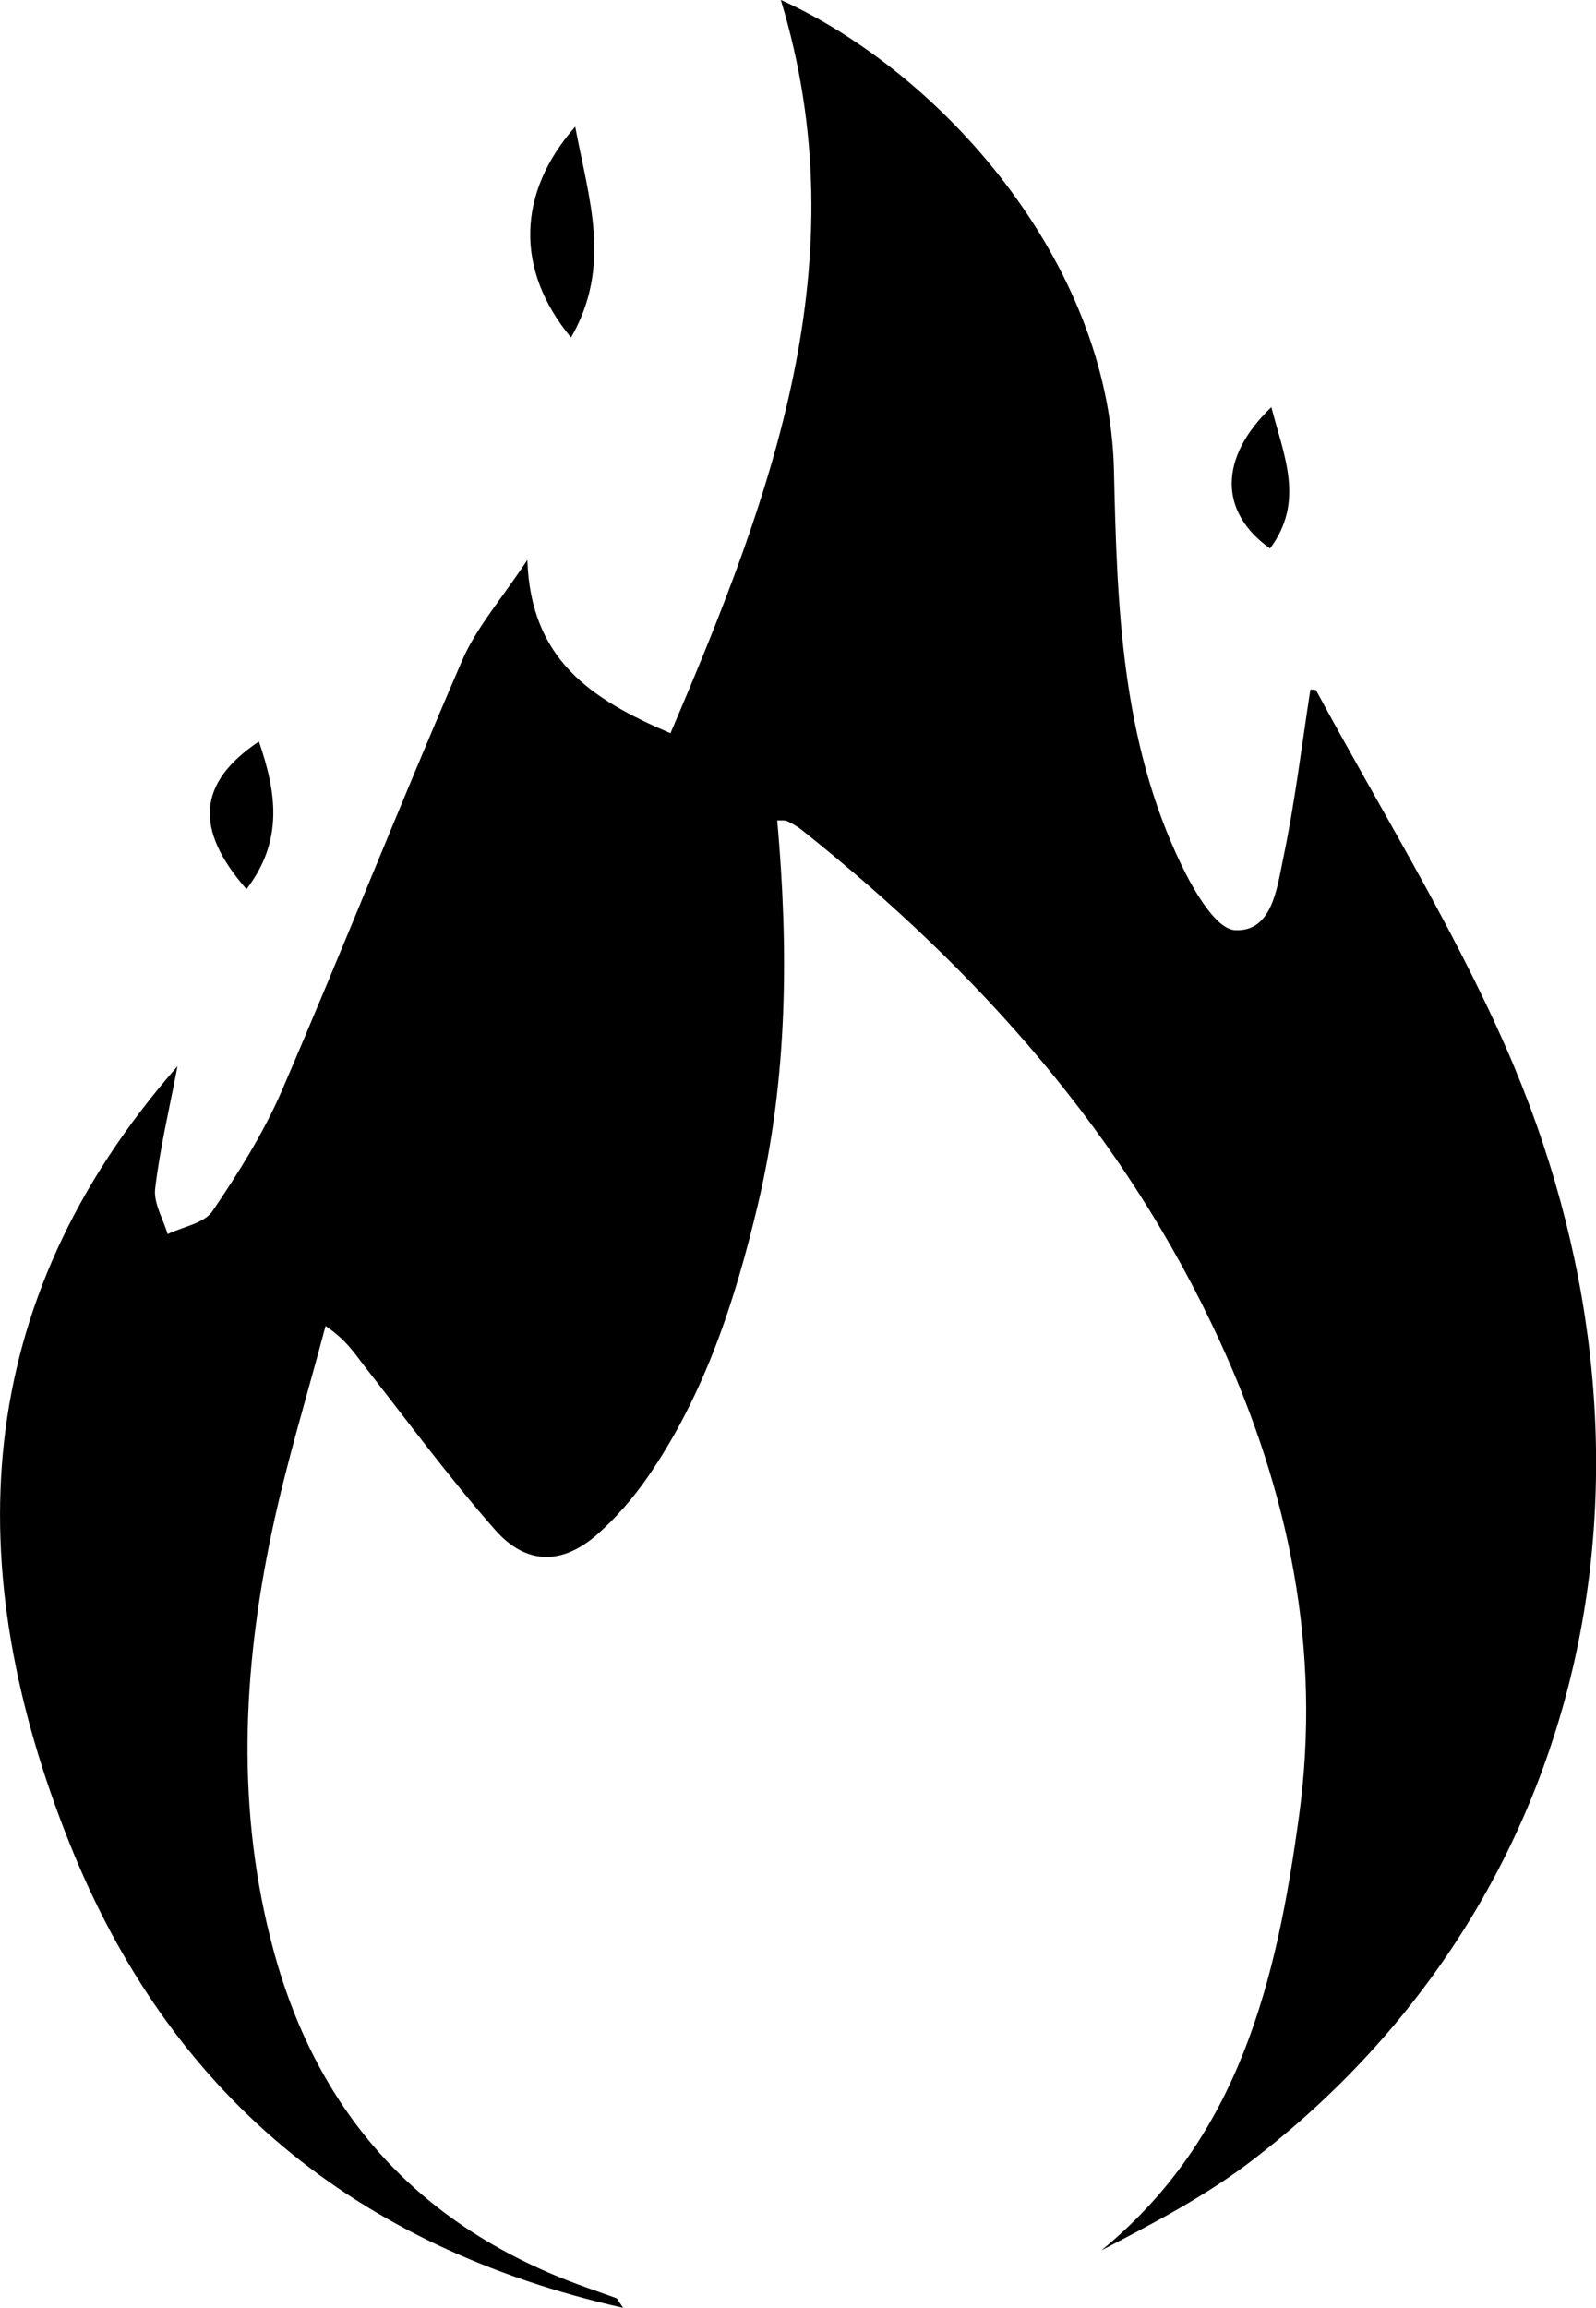 <?xml version="1.0" encoding="UTF-8"?>
<svg id="Layer_1" data-name="Layer 1" xmlns="http://www.w3.org/2000/svg" viewBox="0 0 191.34 276.5">
  <defs>
    <style>
      .cls-1 {
        stroke-width: 0px;
      }
    </style>
  </defs>
  <path class="cls-1" d="M74.68,276.5c-32.27-7.28-54.4-25.8-66.32-55.6-13.2-33-12.08-64.64,12.92-93.16-.99,5.19-2.12,9.91-2.68,14.69-.2,1.73.96,3.62,1.5,5.43,1.84-.89,4.39-1.29,5.38-2.76,3.13-4.62,6.16-9.43,8.36-14.54,7.35-17.06,14.18-34.34,21.55-51.39,1.72-3.99,4.75-7.41,7.83-12.08.41,11.94,7.6,16.68,17.16,20.76,12.17-28.44,22.72-56.59,13.23-87.86,19.18,8.68,39.36,31.29,39.94,56.34.37,16.21.87,32.33,8.07,47.27,1.49,3.08,4.14,7.72,6.45,7.84,4.47.23,5.03-5.08,5.78-8.65,1.4-6.65,2.2-13.42,3.25-20.17.18.03.62-.03.7.12,7.65,14.19,16.24,27.97,22.71,42.68,21.57,49.05,10.73,101.97-30.49,133.49-5.49,4.2-11.7,7.44-17.98,10.71,16.57-13.54,21.02-32.42,23.7-52.06,2.72-19.92-1.21-38.82-9.5-56.86-11.37-24.76-29.01-44.49-50.17-61.3-.52-.41-1.11-.74-1.71-1.02-.27-.13-.64-.06-1.18-.09,1.38,15.5,1.28,30.91-2.34,46.12-2.75,11.56-6.4,22.79-13.26,32.66-1.7,2.44-3.7,4.75-5.92,6.72-4.21,3.72-8.56,3.76-12.3-.49-5.48-6.23-10.43-12.93-15.55-19.47-1.21-1.54-2.23-3.24-4.78-4.96-2.18,8.25-4.71,16.42-6.46,24.75-3.5,16.63-4.28,33.34.2,49.97,5.38,19.99,17.88,33.45,37.37,40.42,1.25.45,2.5.88,3.75,1.34.12.05.18.25.81,1.14Z"/>
  <path class="cls-1" d="M68.46,40.44c-6.72-8.09-6.49-17.33.5-25.26,1.61,8.63,4.46,16.64-.5,25.26Z"/>
  <path class="cls-1" d="M29.55,106.53c-6.3-7.2-5.85-12.76,1.49-17.69,2.07,6.04,3.01,11.82-1.49,17.69Z"/>
  <path class="cls-1" d="M152.42,48.78c1.49,5.81,4.05,11.3-.16,16.93-6.16-4.38-6.14-10.9.16-16.93Z"/>
</svg>